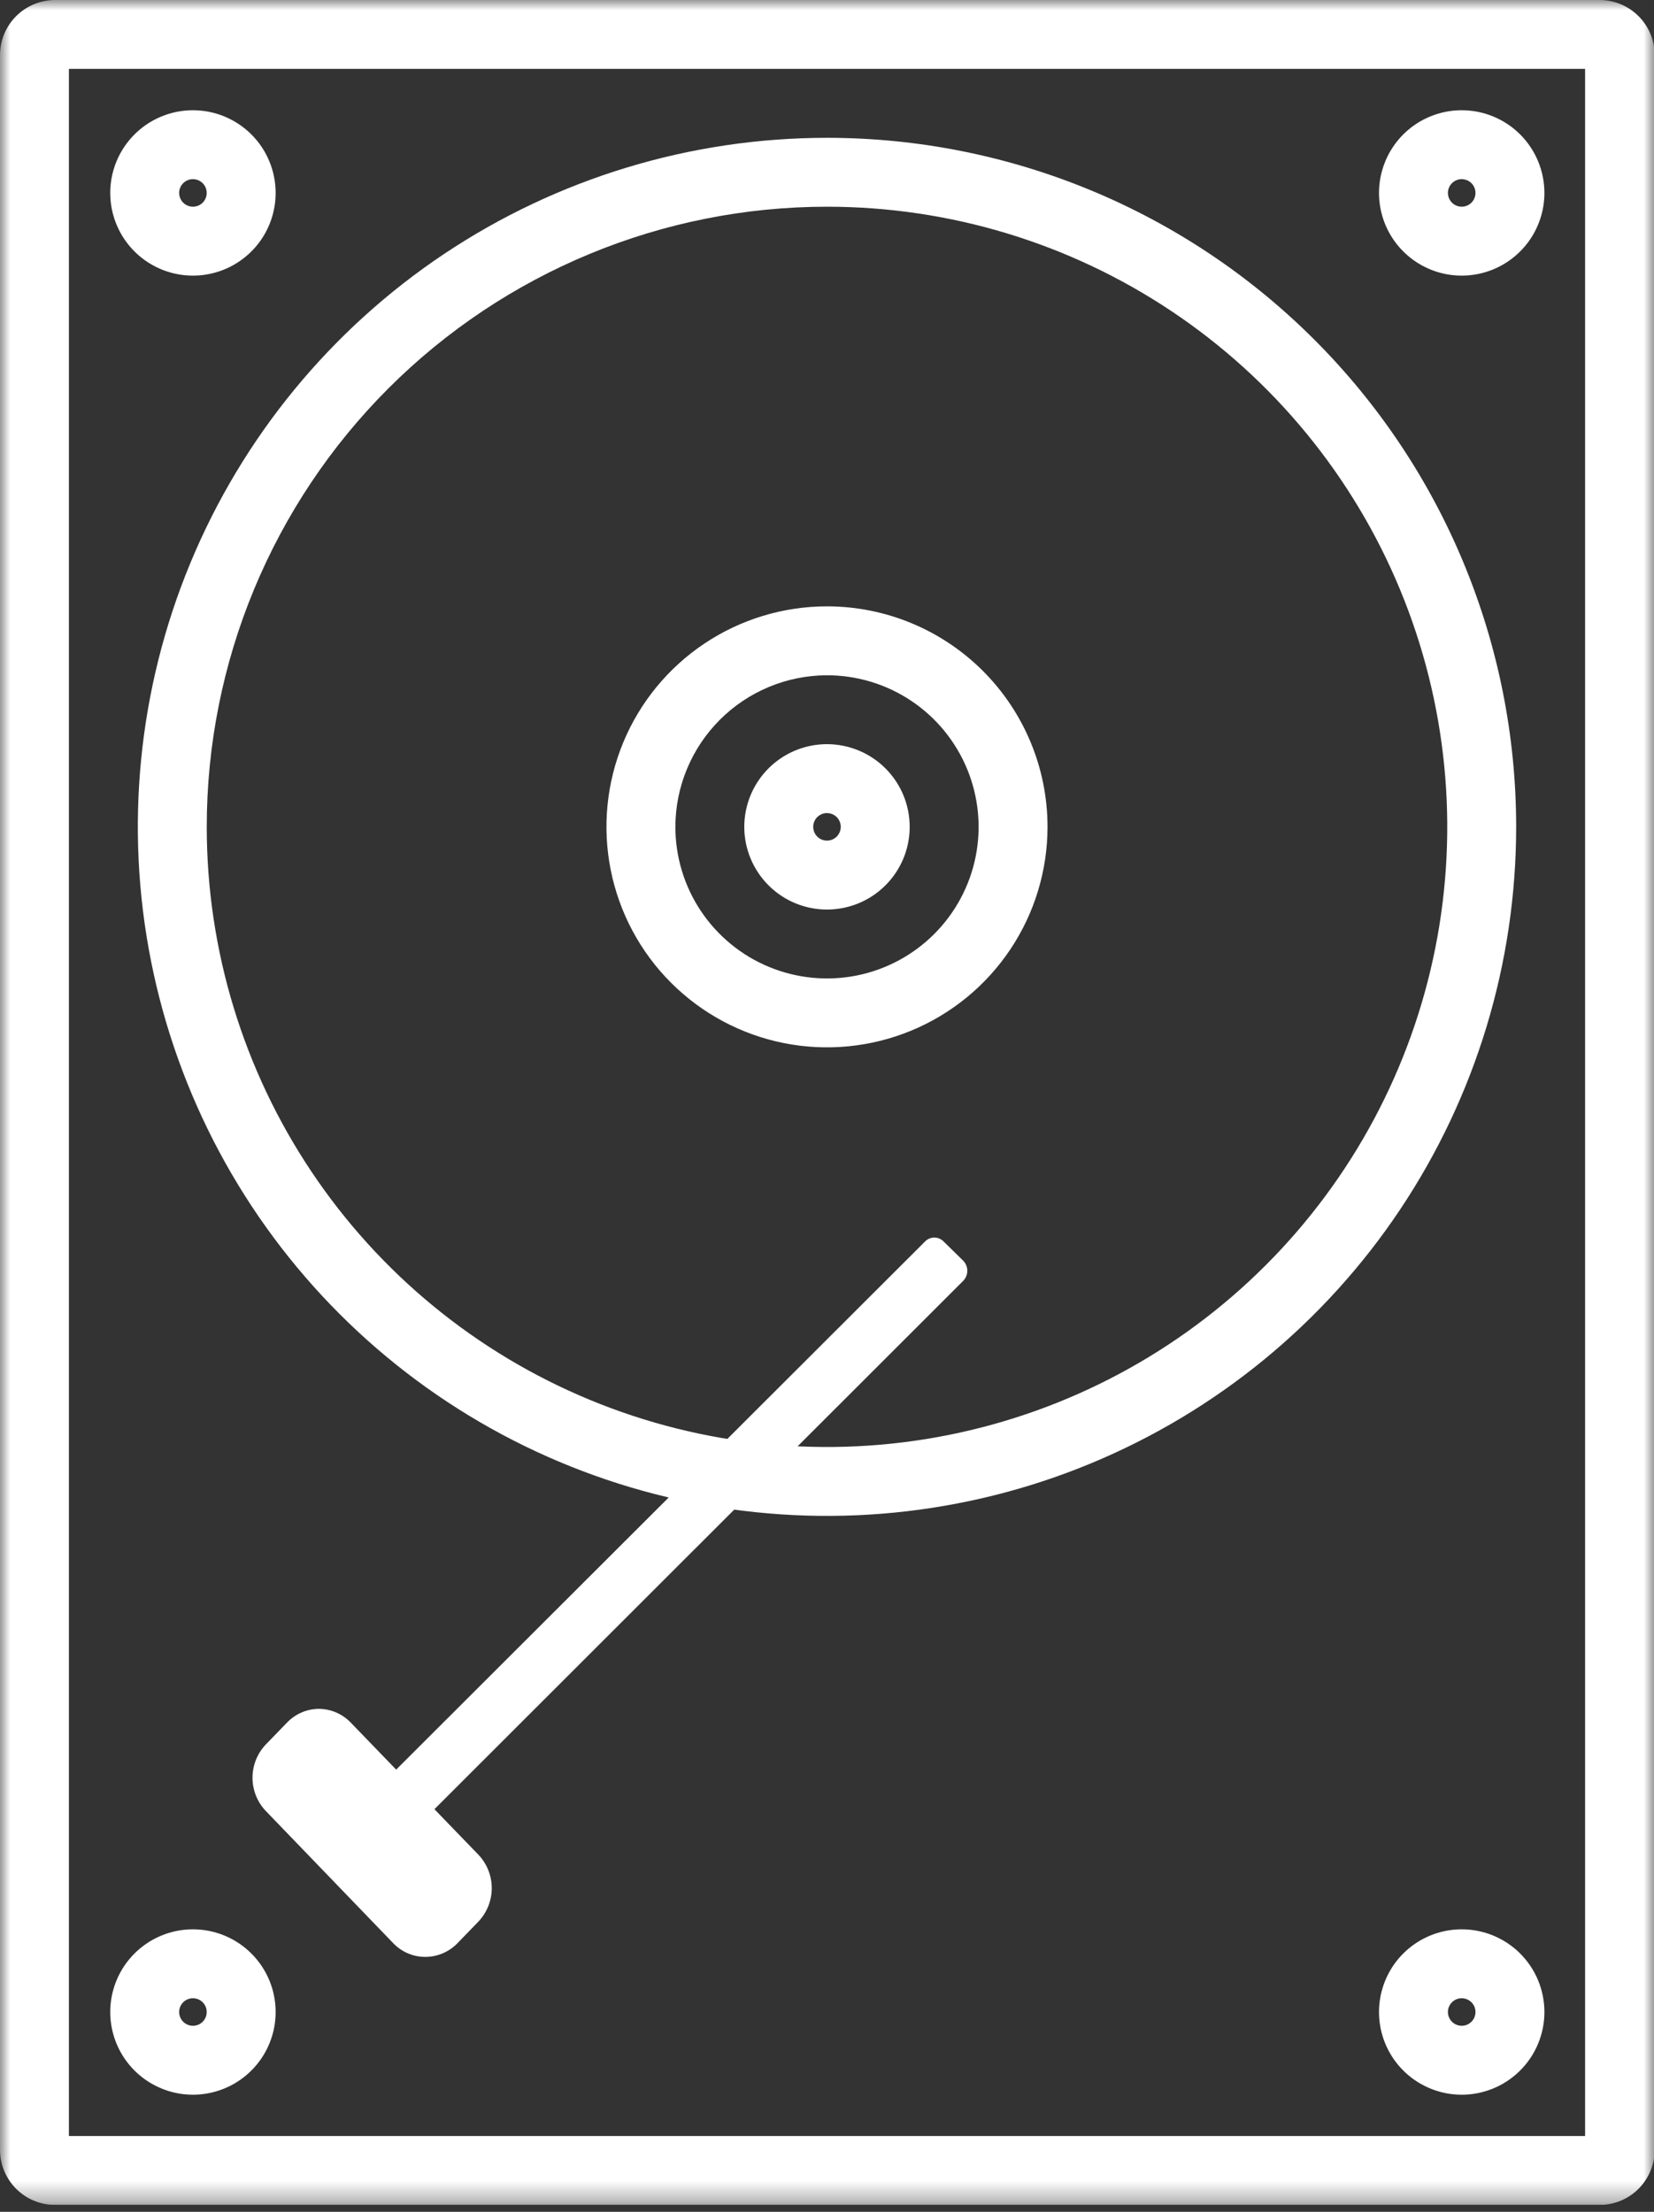 <svg width="80" height="107" viewBox="0 0 80 107" fill="none" xmlns="http://www.w3.org/2000/svg">
<rect x="0" y="0" width="80" height="107" fill="#333333" stroke="none"/>
<g id="configurator-5 1" clip-path="url(#clip0_28_479)">
<g id="Clip path group">
<mask id="mask0_28_479" style="mask-type:luminance" maskUnits="userSpaceOnUse" x="0" y="0" width="80" height="107">
<g id="clip0">
<path id="Vector" d="M80 0H0V106.667H80V0Z" fill="white"/>
</g>
</mask>
<g mask="url(#mask0_28_479)">
<g id="Group">
<path id="Vector_2" d="M15.415 82.667C15.128 82.67 14.844 82.73 14.581 82.845C14.318 82.959 14.08 83.126 13.882 83.333L12.848 84.4C12.441 84.833 12.213 85.405 12.213 86C12.213 86.595 12.441 87.167 12.848 87.6L19.032 94.017C19.231 94.222 19.469 94.386 19.733 94.498C19.996 94.609 20.279 94.667 20.565 94.667C20.854 94.667 21.14 94.61 21.406 94.498C21.672 94.386 21.913 94.223 22.115 94.017L23.148 92.95C23.557 92.514 23.785 91.939 23.785 91.342C23.785 90.744 23.557 90.169 23.148 89.733L16.965 83.333C16.765 83.124 16.524 82.957 16.258 82.843C15.992 82.728 15.705 82.668 15.415 82.667Z" fill="white"/>
<path id="Vector_3" d="M45.2 59.867C45.113 59.866 45.026 59.884 44.946 59.918C44.866 59.952 44.794 60.003 44.734 60.067L17.367 87.4C17.304 87.462 17.254 87.536 17.22 87.618C17.186 87.699 17.168 87.787 17.168 87.875C17.168 87.964 17.186 88.051 17.22 88.133C17.254 88.214 17.304 88.288 17.367 88.35L18.317 89.283C18.377 89.347 18.449 89.398 18.529 89.432C18.61 89.467 18.696 89.484 18.784 89.483C18.871 89.483 18.957 89.465 19.037 89.431C19.117 89.397 19.19 89.346 19.25 89.283L46.6 61.95C46.72 61.821 46.786 61.651 46.786 61.475C46.786 61.299 46.72 61.129 46.6 61L45.65 60.067C45.59 60.004 45.517 59.954 45.437 59.919C45.357 59.885 45.271 59.867 45.184 59.867H45.2Z" fill="white"/>
<path id="Vector_4" d="M70.699 96.667C70.831 96.667 70.96 96.706 71.07 96.779C71.179 96.852 71.265 96.956 71.315 97.078C71.365 97.2 71.379 97.334 71.353 97.463C71.327 97.593 71.264 97.712 71.171 97.805C71.077 97.898 70.959 97.962 70.829 97.987C70.7 98.013 70.566 98 70.444 97.949C70.322 97.899 70.218 97.813 70.145 97.704C70.072 97.594 70.032 97.465 70.032 97.333C70.032 97.156 70.103 96.987 70.228 96.862C70.353 96.737 70.522 96.667 70.699 96.667ZM70.699 93.333C69.908 93.333 69.135 93.568 68.477 94.007C67.819 94.447 67.306 95.072 67.004 95.803C66.701 96.534 66.622 97.338 66.776 98.114C66.93 98.89 67.311 99.602 67.871 100.162C68.43 100.721 69.143 101.102 69.919 101.257C70.695 101.411 71.499 101.332 72.23 101.029C72.961 100.726 73.585 100.213 74.025 99.556C74.465 98.898 74.699 98.124 74.699 97.333C74.699 96.272 74.278 95.255 73.528 94.505C72.778 93.755 71.76 93.333 70.699 93.333Z" fill="white"/>
<path id="Vector_5" d="M9.332 96.667C9.464 96.667 9.593 96.706 9.702 96.779C9.812 96.852 9.897 96.956 9.948 97.078C9.998 97.2 10.011 97.334 9.986 97.463C9.96 97.593 9.897 97.712 9.803 97.805C9.71 97.898 9.591 97.962 9.462 97.987C9.333 98.013 9.199 98 9.077 97.949C8.955 97.899 8.851 97.813 8.778 97.704C8.704 97.594 8.665 97.465 8.665 97.333C8.665 97.246 8.683 97.159 8.716 97.078C8.75 96.997 8.799 96.924 8.861 96.862C8.923 96.8 8.996 96.751 9.077 96.718C9.158 96.684 9.245 96.667 9.332 96.667ZM9.332 93.333C8.541 93.333 7.768 93.568 7.11 94.007C6.452 94.447 5.939 95.072 5.636 95.803C5.334 96.534 5.255 97.338 5.409 98.114C5.563 98.89 5.944 99.602 6.503 100.162C7.063 100.721 7.776 101.102 8.552 101.257C9.328 101.411 10.132 101.332 10.863 101.029C11.594 100.726 12.218 100.213 12.658 99.556C13.097 98.898 13.332 98.124 13.332 97.333C13.332 96.272 12.911 95.255 12.16 94.505C11.41 93.755 10.393 93.333 9.332 93.333Z" fill="white"/>
<path id="Vector_6" d="M70.699 8.667C70.831 8.667 70.96 8.706 71.07 8.779C71.179 8.852 71.265 8.956 71.315 9.078C71.365 9.2 71.379 9.334 71.353 9.463C71.327 9.593 71.264 9.712 71.171 9.805C71.077 9.898 70.959 9.962 70.829 9.987C70.7 10.013 70.566 10 70.444 9.949C70.322 9.899 70.218 9.813 70.145 9.704C70.072 9.594 70.032 9.465 70.032 9.333C70.032 9.157 70.103 8.987 70.228 8.862C70.353 8.737 70.522 8.667 70.699 8.667ZM70.699 5.333C69.908 5.333 69.135 5.568 68.477 6.007C67.819 6.447 67.306 7.072 67.004 7.803C66.701 8.534 66.622 9.338 66.776 10.114C66.93 10.89 67.311 11.602 67.871 12.162C68.43 12.721 69.143 13.102 69.919 13.257C70.695 13.411 71.499 13.332 72.23 13.029C72.961 12.726 73.585 12.213 74.025 11.556C74.465 10.898 74.699 10.124 74.699 9.333C74.699 8.273 74.278 7.255 73.528 6.505C72.778 5.755 71.76 5.333 70.699 5.333Z" fill="white"/>
<path id="Vector_7" d="M9.332 8.667C9.464 8.667 9.593 8.706 9.702 8.779C9.812 8.852 9.897 8.956 9.948 9.078C9.998 9.2 10.011 9.334 9.986 9.463C9.96 9.593 9.897 9.712 9.803 9.805C9.71 9.898 9.591 9.962 9.462 9.987C9.333 10.013 9.199 10 9.077 9.949C8.955 9.899 8.851 9.813 8.778 9.704C8.704 9.594 8.665 9.465 8.665 9.333C8.665 9.246 8.683 9.159 8.716 9.078C8.75 8.997 8.799 8.924 8.861 8.862C8.923 8.8 8.996 8.751 9.077 8.717C9.158 8.684 9.245 8.667 9.332 8.667ZM9.332 5.333C8.541 5.333 7.768 5.568 7.11 6.007C6.452 6.447 5.939 7.072 5.636 7.803C5.334 8.534 5.255 9.338 5.409 10.114C5.563 10.89 5.944 11.602 6.503 12.162C7.063 12.721 7.776 13.102 8.552 13.257C9.328 13.411 10.132 13.332 10.863 13.029C11.594 12.726 12.218 12.213 12.658 11.556C13.097 10.898 13.332 10.124 13.332 9.333C13.332 8.273 12.911 7.255 12.16 6.505C11.41 5.755 10.393 5.333 9.332 5.333Z" fill="white"/>
<path id="Vector_8" d="M39.999 39.333C40.131 39.333 40.26 39.373 40.37 39.446C40.48 39.519 40.565 39.623 40.615 39.745C40.666 39.867 40.679 40.001 40.653 40.13C40.627 40.259 40.564 40.378 40.471 40.471C40.377 40.565 40.259 40.628 40.13 40.654C40 40.679 39.866 40.666 39.744 40.616C39.622 40.566 39.518 40.48 39.445 40.37C39.372 40.261 39.333 40.132 39.333 40C39.333 39.823 39.403 39.654 39.528 39.529C39.653 39.404 39.822 39.333 39.999 39.333ZM39.999 36C39.208 36 38.435 36.235 37.777 36.674C37.119 37.114 36.607 37.738 36.304 38.469C36.001 39.2 35.922 40.005 36.076 40.78C36.231 41.556 36.612 42.269 37.171 42.828C37.73 43.388 38.443 43.769 39.219 43.923C39.995 44.078 40.799 43.998 41.53 43.696C42.261 43.393 42.886 42.88 43.325 42.222C43.765 41.565 43.999 40.791 43.999 40C43.999 38.939 43.578 37.922 42.828 37.172C42.078 36.422 41.06 36 39.999 36Z" fill="white"/>
<path id="Vector_9" d="M39.999 32.667C41.45 32.667 42.868 33.097 44.074 33.903C45.279 34.708 46.219 35.854 46.774 37.194C47.329 38.534 47.475 40.008 47.192 41.431C46.909 42.853 46.21 44.16 45.185 45.185C44.159 46.211 42.852 46.91 41.43 47.193C40.007 47.475 38.533 47.33 37.193 46.775C35.853 46.22 34.708 45.28 33.902 44.074C33.096 42.868 32.666 41.45 32.666 40C32.67 38.056 33.444 36.194 34.819 34.819C36.193 33.445 38.056 32.671 39.999 32.667ZM39.999 29.333C37.89 29.333 35.827 29.959 34.073 31.131C32.319 32.303 30.952 33.969 30.144 35.918C29.337 37.867 29.126 40.012 29.538 42.081C29.949 44.15 30.965 46.051 32.457 47.542C33.949 49.034 35.849 50.05 37.918 50.462C39.987 50.873 42.132 50.662 44.081 49.855C46.03 49.047 47.696 47.68 48.868 45.926C50.04 44.172 50.666 42.11 50.666 40C50.666 37.171 49.542 34.458 47.542 32.458C45.541 30.457 42.828 29.333 39.999 29.333Z" fill="white"/>
<path id="Vector_10" d="M40 10C45.934 10 51.734 11.759 56.667 15.056C61.601 18.352 65.446 23.038 67.716 28.52C69.987 34.001 70.581 40.033 69.424 45.853C68.266 51.672 65.409 57.018 61.213 61.213C57.018 65.409 51.672 68.266 45.853 69.424C40.033 70.581 34.001 69.987 28.52 67.716C23.038 65.446 18.352 61.601 15.056 56.667C11.759 51.734 10 45.934 10 40C10 32.044 13.161 24.413 18.787 18.787C24.413 13.161 32.044 10 40 10ZM40 6.667C33.407 6.667 26.963 8.622 21.481 12.284C15.999 15.947 11.727 21.153 9.204 27.244C6.681 33.335 6.021 40.037 7.307 46.503C8.593 52.969 11.768 58.908 16.43 63.57C21.092 68.232 27.031 71.407 33.497 72.693C39.963 73.979 46.665 73.319 52.756 70.796C58.847 68.273 64.053 64.001 67.716 58.519C71.378 53.037 73.333 46.593 73.333 40C73.333 31.16 69.822 22.681 63.57 16.43C57.319 10.179 48.84 6.667 40 6.667Z" fill="white"/>
<path id="Vector_11" d="M76.667 3.333V103.333H3.333V3.333H76.667ZM77.333 0H2.667C1.96 0 1.281 0.281 0.781 0.781C0.281 1.281 0 1.959 0 2.667V104C0 104.707 0.281 105.385 0.781 105.886C1.281 106.386 1.96 106.667 2.667 106.667H77.367C78.074 106.667 78.752 106.386 79.252 105.886C79.752 105.385 80.033 104.707 80.033 104V2.667C80.033 1.959 79.752 1.281 79.252 0.781C78.752 0.281 78.074 0 77.367 0H77.333Z" fill="white"/>
</g>
</g>
</g>
</g>
<defs>
<clipPath id="clip0_28_479">
<rect width="80" height="106.667" fill="white"/>
</clipPath>
</defs>
</svg>
